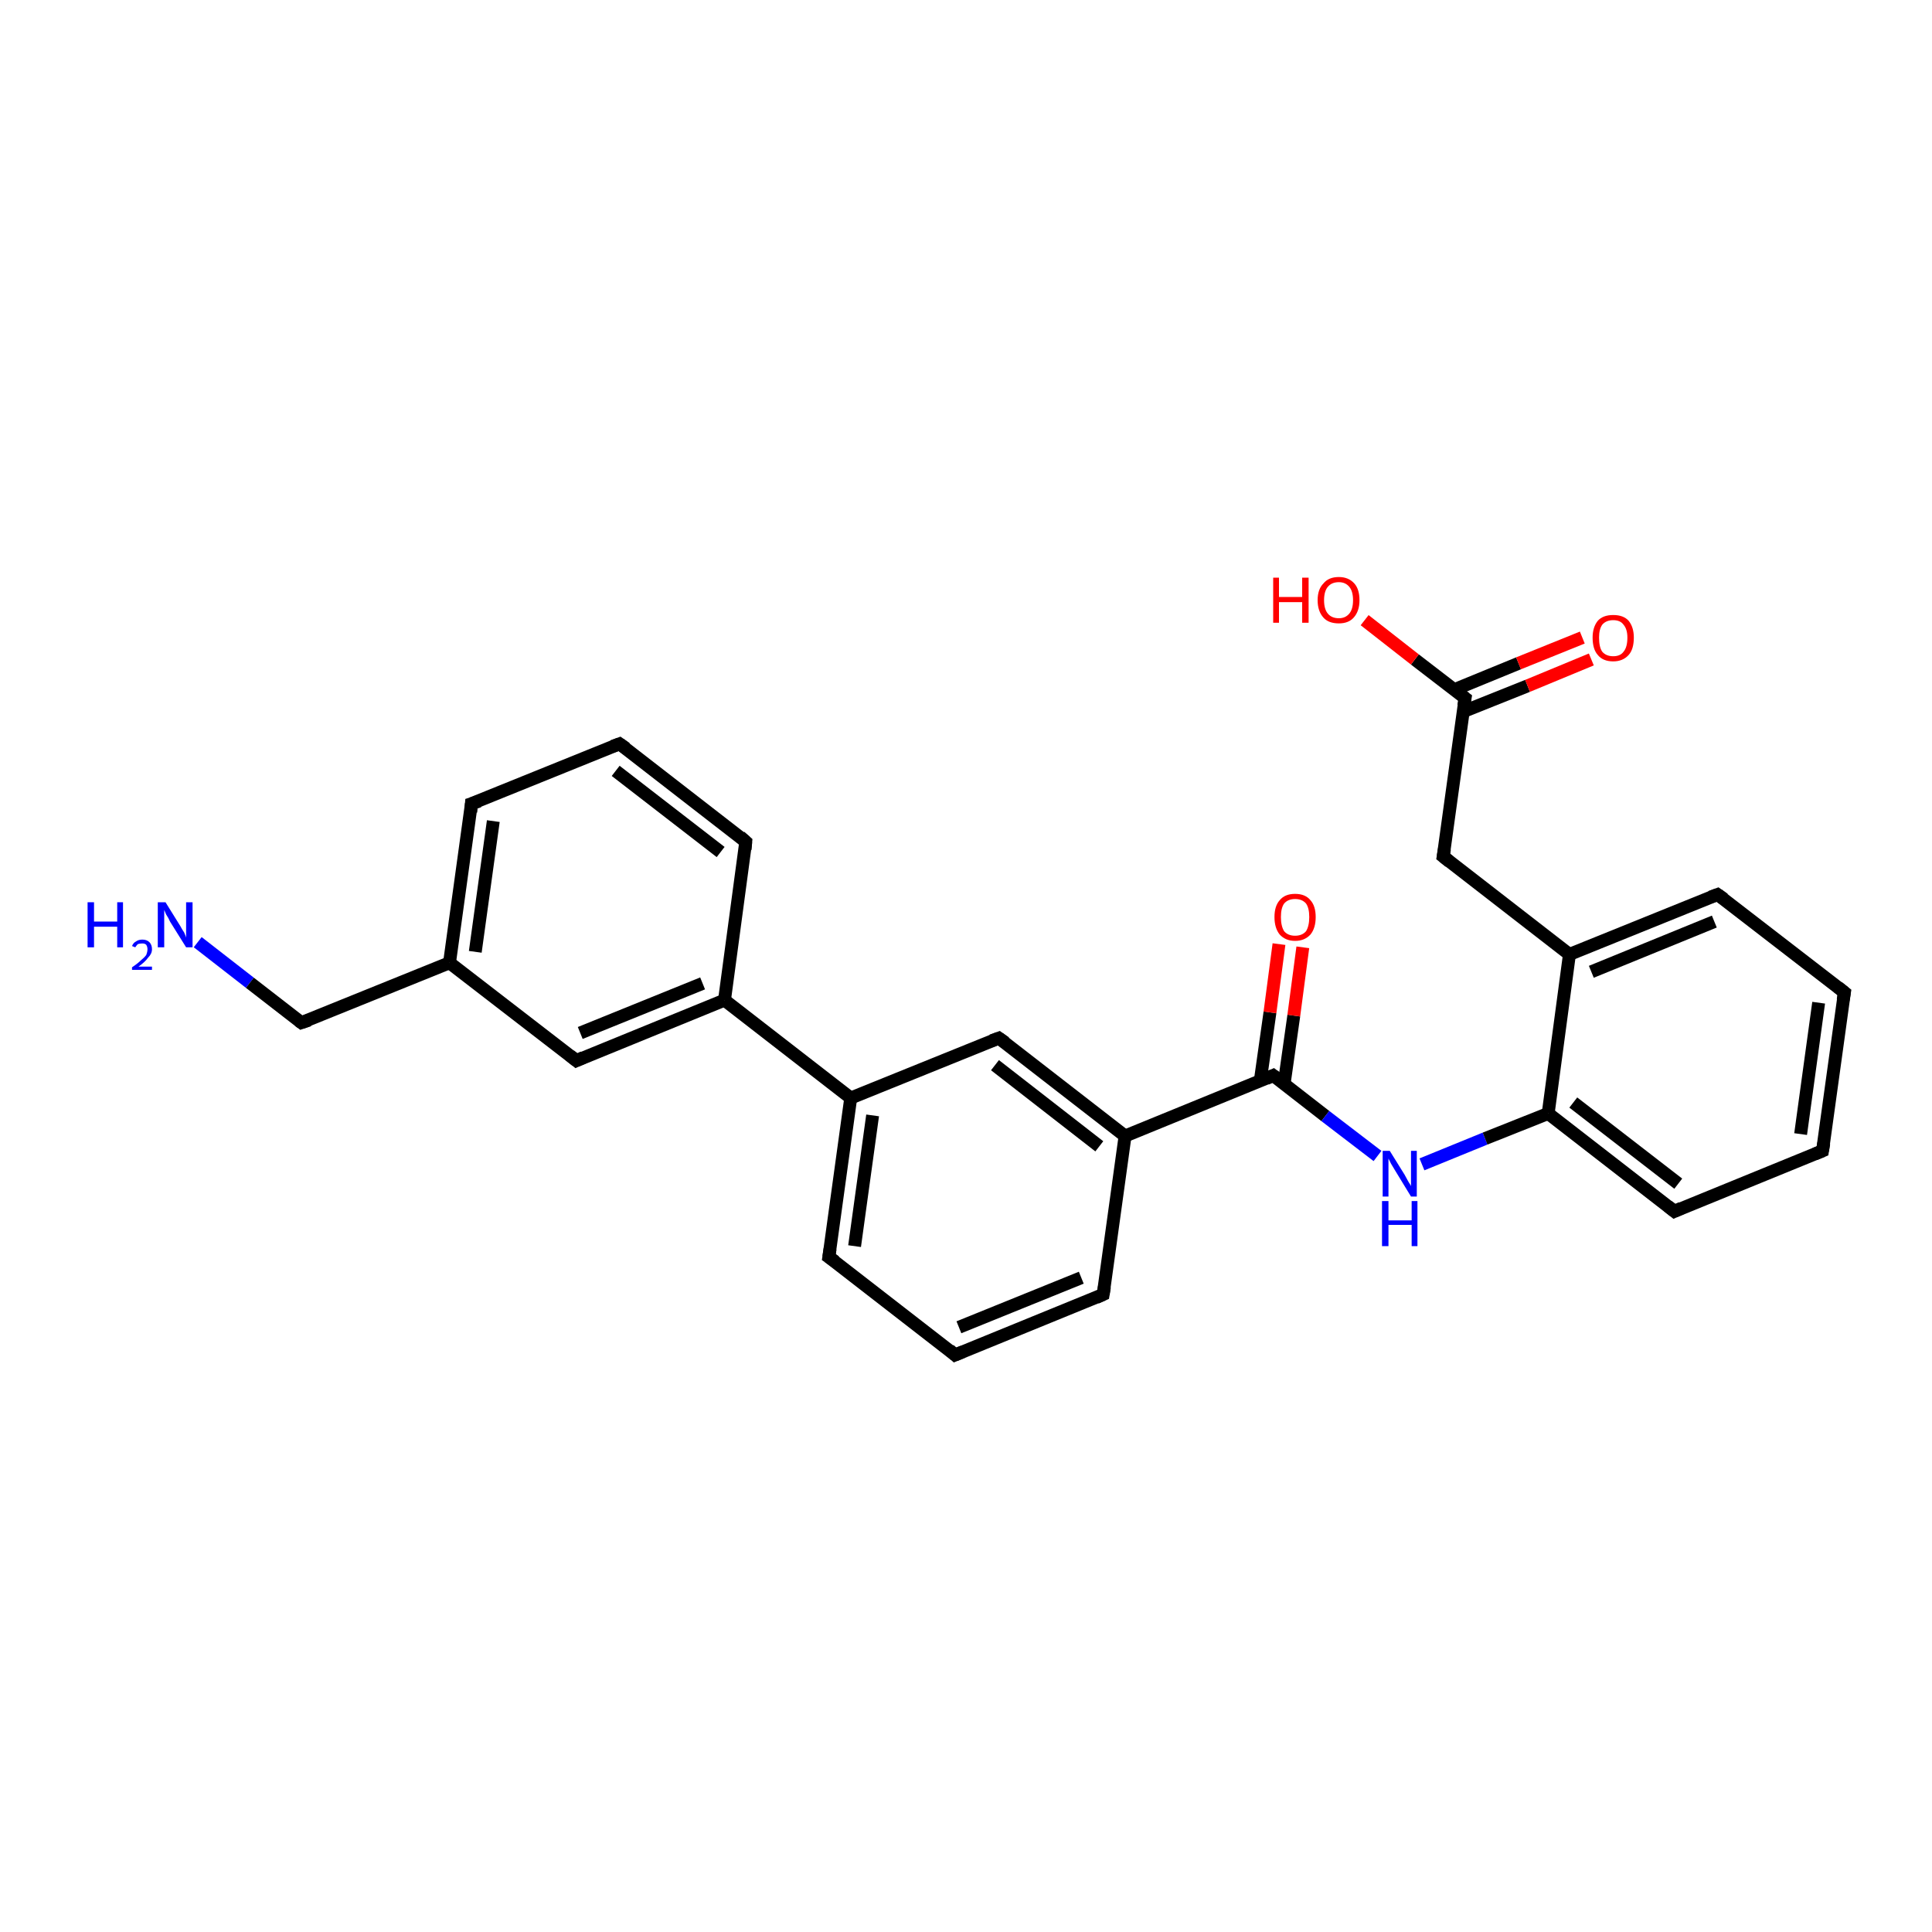 <?xml version='1.0' encoding='iso-8859-1'?>
<svg version='1.1' baseProfile='full'
              xmlns='http://www.w3.org/2000/svg'
                      xmlns:rdkit='http://www.rdkit.org/xml'
                      xmlns:xlink='http://www.w3.org/1999/xlink'
                  xml:space='preserve'
width='300px' height='300px' viewBox='0 0 300 300'>
<!-- END OF HEADER -->
<rect style='opacity:1.0;fill:#FFFFFF;stroke:none' width='300.0' height='300.0' x='0.0' y='0.0'> </rect>
<path class='bond-0 atom-0 atom-1' d='M 30.7,146.3 L 38.8,152.6' style='fill:none;fill-rule:evenodd;stroke:#0000FF;stroke-width:2.0px;stroke-linecap:butt;stroke-linejoin:miter;stroke-opacity:1' />
<path class='bond-0 atom-0 atom-1' d='M 38.8,152.6 L 46.8,158.8' style='fill:none;fill-rule:evenodd;stroke:#000000;stroke-width:2.0px;stroke-linecap:butt;stroke-linejoin:miter;stroke-opacity:1' />
<path class='bond-1 atom-1 atom-2' d='M 46.8,158.8 L 69.8,149.5' style='fill:none;fill-rule:evenodd;stroke:#000000;stroke-width:2.0px;stroke-linecap:butt;stroke-linejoin:miter;stroke-opacity:1' />
<path class='bond-2 atom-2 atom-3' d='M 69.8,149.5 L 73.2,124.8' style='fill:none;fill-rule:evenodd;stroke:#000000;stroke-width:2.0px;stroke-linecap:butt;stroke-linejoin:miter;stroke-opacity:1' />
<path class='bond-2 atom-2 atom-3' d='M 73.8,147.8 L 76.6,127.5' style='fill:none;fill-rule:evenodd;stroke:#000000;stroke-width:2.0px;stroke-linecap:butt;stroke-linejoin:miter;stroke-opacity:1' />
<path class='bond-3 atom-3 atom-4' d='M 73.2,124.8 L 96.2,115.5' style='fill:none;fill-rule:evenodd;stroke:#000000;stroke-width:2.0px;stroke-linecap:butt;stroke-linejoin:miter;stroke-opacity:1' />
<path class='bond-4 atom-4 atom-5' d='M 96.2,115.5 L 115.8,130.7' style='fill:none;fill-rule:evenodd;stroke:#000000;stroke-width:2.0px;stroke-linecap:butt;stroke-linejoin:miter;stroke-opacity:1' />
<path class='bond-4 atom-4 atom-5' d='M 95.6,119.7 L 111.9,132.3' style='fill:none;fill-rule:evenodd;stroke:#000000;stroke-width:2.0px;stroke-linecap:butt;stroke-linejoin:miter;stroke-opacity:1' />
<path class='bond-5 atom-5 atom-6' d='M 115.8,130.7 L 112.5,155.3' style='fill:none;fill-rule:evenodd;stroke:#000000;stroke-width:2.0px;stroke-linecap:butt;stroke-linejoin:miter;stroke-opacity:1' />
<path class='bond-6 atom-6 atom-7' d='M 112.5,155.3 L 89.5,164.7' style='fill:none;fill-rule:evenodd;stroke:#000000;stroke-width:2.0px;stroke-linecap:butt;stroke-linejoin:miter;stroke-opacity:1' />
<path class='bond-6 atom-6 atom-7' d='M 109.1,152.7 L 90.1,160.4' style='fill:none;fill-rule:evenodd;stroke:#000000;stroke-width:2.0px;stroke-linecap:butt;stroke-linejoin:miter;stroke-opacity:1' />
<path class='bond-7 atom-6 atom-8' d='M 112.5,155.3 L 132.1,170.5' style='fill:none;fill-rule:evenodd;stroke:#000000;stroke-width:2.0px;stroke-linecap:butt;stroke-linejoin:miter;stroke-opacity:1' />
<path class='bond-8 atom-8 atom-9' d='M 132.1,170.5 L 128.7,195.2' style='fill:none;fill-rule:evenodd;stroke:#000000;stroke-width:2.0px;stroke-linecap:butt;stroke-linejoin:miter;stroke-opacity:1' />
<path class='bond-8 atom-8 atom-9' d='M 135.5,173.2 L 132.7,193.5' style='fill:none;fill-rule:evenodd;stroke:#000000;stroke-width:2.0px;stroke-linecap:butt;stroke-linejoin:miter;stroke-opacity:1' />
<path class='bond-9 atom-9 atom-10' d='M 128.7,195.2 L 148.3,210.4' style='fill:none;fill-rule:evenodd;stroke:#000000;stroke-width:2.0px;stroke-linecap:butt;stroke-linejoin:miter;stroke-opacity:1' />
<path class='bond-10 atom-10 atom-11' d='M 148.3,210.4 L 171.3,201.0' style='fill:none;fill-rule:evenodd;stroke:#000000;stroke-width:2.0px;stroke-linecap:butt;stroke-linejoin:miter;stroke-opacity:1' />
<path class='bond-10 atom-10 atom-11' d='M 148.9,206.1 L 167.9,198.4' style='fill:none;fill-rule:evenodd;stroke:#000000;stroke-width:2.0px;stroke-linecap:butt;stroke-linejoin:miter;stroke-opacity:1' />
<path class='bond-11 atom-11 atom-12' d='M 171.3,201.0 L 174.7,176.4' style='fill:none;fill-rule:evenodd;stroke:#000000;stroke-width:2.0px;stroke-linecap:butt;stroke-linejoin:miter;stroke-opacity:1' />
<path class='bond-12 atom-12 atom-13' d='M 174.7,176.4 L 155.1,161.2' style='fill:none;fill-rule:evenodd;stroke:#000000;stroke-width:2.0px;stroke-linecap:butt;stroke-linejoin:miter;stroke-opacity:1' />
<path class='bond-12 atom-12 atom-13' d='M 170.7,178.0 L 154.5,165.4' style='fill:none;fill-rule:evenodd;stroke:#000000;stroke-width:2.0px;stroke-linecap:butt;stroke-linejoin:miter;stroke-opacity:1' />
<path class='bond-13 atom-12 atom-14' d='M 174.7,176.4 L 197.7,167.0' style='fill:none;fill-rule:evenodd;stroke:#000000;stroke-width:2.0px;stroke-linecap:butt;stroke-linejoin:miter;stroke-opacity:1' />
<path class='bond-14 atom-14 atom-15' d='M 199.4,168.3 L 200.9,157.7' style='fill:none;fill-rule:evenodd;stroke:#000000;stroke-width:2.0px;stroke-linecap:butt;stroke-linejoin:miter;stroke-opacity:1' />
<path class='bond-14 atom-14 atom-15' d='M 200.9,157.7 L 202.3,147.1' style='fill:none;fill-rule:evenodd;stroke:#FF0000;stroke-width:2.0px;stroke-linecap:butt;stroke-linejoin:miter;stroke-opacity:1' />
<path class='bond-14 atom-14 atom-15' d='M 195.7,167.8 L 197.2,157.2' style='fill:none;fill-rule:evenodd;stroke:#000000;stroke-width:2.0px;stroke-linecap:butt;stroke-linejoin:miter;stroke-opacity:1' />
<path class='bond-14 atom-14 atom-15' d='M 197.2,157.2 L 198.6,146.6' style='fill:none;fill-rule:evenodd;stroke:#FF0000;stroke-width:2.0px;stroke-linecap:butt;stroke-linejoin:miter;stroke-opacity:1' />
<path class='bond-15 atom-14 atom-16' d='M 197.7,167.0 L 205.8,173.3' style='fill:none;fill-rule:evenodd;stroke:#000000;stroke-width:2.0px;stroke-linecap:butt;stroke-linejoin:miter;stroke-opacity:1' />
<path class='bond-15 atom-14 atom-16' d='M 205.8,173.3 L 213.9,179.5' style='fill:none;fill-rule:evenodd;stroke:#0000FF;stroke-width:2.0px;stroke-linecap:butt;stroke-linejoin:miter;stroke-opacity:1' />
<path class='bond-16 atom-16 atom-17' d='M 220.8,180.8 L 230.6,176.8' style='fill:none;fill-rule:evenodd;stroke:#0000FF;stroke-width:2.0px;stroke-linecap:butt;stroke-linejoin:miter;stroke-opacity:1' />
<path class='bond-16 atom-16 atom-17' d='M 230.6,176.8 L 240.4,172.9' style='fill:none;fill-rule:evenodd;stroke:#000000;stroke-width:2.0px;stroke-linecap:butt;stroke-linejoin:miter;stroke-opacity:1' />
<path class='bond-17 atom-17 atom-18' d='M 240.4,172.9 L 260.0,188.1' style='fill:none;fill-rule:evenodd;stroke:#000000;stroke-width:2.0px;stroke-linecap:butt;stroke-linejoin:miter;stroke-opacity:1' />
<path class='bond-17 atom-17 atom-18' d='M 244.3,171.2 L 260.6,183.8' style='fill:none;fill-rule:evenodd;stroke:#000000;stroke-width:2.0px;stroke-linecap:butt;stroke-linejoin:miter;stroke-opacity:1' />
<path class='bond-18 atom-18 atom-19' d='M 260.0,188.1 L 283.0,178.7' style='fill:none;fill-rule:evenodd;stroke:#000000;stroke-width:2.0px;stroke-linecap:butt;stroke-linejoin:miter;stroke-opacity:1' />
<path class='bond-19 atom-19 atom-20' d='M 283.0,178.7 L 286.4,154.1' style='fill:none;fill-rule:evenodd;stroke:#000000;stroke-width:2.0px;stroke-linecap:butt;stroke-linejoin:miter;stroke-opacity:1' />
<path class='bond-19 atom-19 atom-20' d='M 279.6,176.1 L 282.4,155.7' style='fill:none;fill-rule:evenodd;stroke:#000000;stroke-width:2.0px;stroke-linecap:butt;stroke-linejoin:miter;stroke-opacity:1' />
<path class='bond-20 atom-20 atom-21' d='M 286.4,154.1 L 266.7,138.9' style='fill:none;fill-rule:evenodd;stroke:#000000;stroke-width:2.0px;stroke-linecap:butt;stroke-linejoin:miter;stroke-opacity:1' />
<path class='bond-21 atom-21 atom-22' d='M 266.7,138.9 L 243.7,148.2' style='fill:none;fill-rule:evenodd;stroke:#000000;stroke-width:2.0px;stroke-linecap:butt;stroke-linejoin:miter;stroke-opacity:1' />
<path class='bond-21 atom-21 atom-22' d='M 266.2,143.1 L 247.1,150.9' style='fill:none;fill-rule:evenodd;stroke:#000000;stroke-width:2.0px;stroke-linecap:butt;stroke-linejoin:miter;stroke-opacity:1' />
<path class='bond-22 atom-22 atom-23' d='M 243.7,148.2 L 224.1,133.0' style='fill:none;fill-rule:evenodd;stroke:#000000;stroke-width:2.0px;stroke-linecap:butt;stroke-linejoin:miter;stroke-opacity:1' />
<path class='bond-23 atom-23 atom-24' d='M 224.1,133.0 L 227.5,108.4' style='fill:none;fill-rule:evenodd;stroke:#000000;stroke-width:2.0px;stroke-linecap:butt;stroke-linejoin:miter;stroke-opacity:1' />
<path class='bond-24 atom-24 atom-25' d='M 227.5,108.4 L 219.7,102.4' style='fill:none;fill-rule:evenodd;stroke:#000000;stroke-width:2.0px;stroke-linecap:butt;stroke-linejoin:miter;stroke-opacity:1' />
<path class='bond-24 atom-24 atom-25' d='M 219.7,102.4 L 211.9,96.3' style='fill:none;fill-rule:evenodd;stroke:#FF0000;stroke-width:2.0px;stroke-linecap:butt;stroke-linejoin:miter;stroke-opacity:1' />
<path class='bond-25 atom-24 atom-26' d='M 227.2,110.5 L 237.2,106.5' style='fill:none;fill-rule:evenodd;stroke:#000000;stroke-width:2.0px;stroke-linecap:butt;stroke-linejoin:miter;stroke-opacity:1' />
<path class='bond-25 atom-24 atom-26' d='M 237.2,106.5 L 247.1,102.4' style='fill:none;fill-rule:evenodd;stroke:#FF0000;stroke-width:2.0px;stroke-linecap:butt;stroke-linejoin:miter;stroke-opacity:1' />
<path class='bond-25 atom-24 atom-26' d='M 225.8,107.1 L 235.8,103.0' style='fill:none;fill-rule:evenodd;stroke:#000000;stroke-width:2.0px;stroke-linecap:butt;stroke-linejoin:miter;stroke-opacity:1' />
<path class='bond-25 atom-24 atom-26' d='M 235.8,103.0 L 245.7,99.0' style='fill:none;fill-rule:evenodd;stroke:#FF0000;stroke-width:2.0px;stroke-linecap:butt;stroke-linejoin:miter;stroke-opacity:1' />
<path class='bond-26 atom-7 atom-2' d='M 89.5,164.7 L 69.8,149.5' style='fill:none;fill-rule:evenodd;stroke:#000000;stroke-width:2.0px;stroke-linecap:butt;stroke-linejoin:miter;stroke-opacity:1' />
<path class='bond-27 atom-13 atom-8' d='M 155.1,161.2 L 132.1,170.5' style='fill:none;fill-rule:evenodd;stroke:#000000;stroke-width:2.0px;stroke-linecap:butt;stroke-linejoin:miter;stroke-opacity:1' />
<path class='bond-28 atom-22 atom-17' d='M 243.7,148.2 L 240.4,172.9' style='fill:none;fill-rule:evenodd;stroke:#000000;stroke-width:2.0px;stroke-linecap:butt;stroke-linejoin:miter;stroke-opacity:1' />
<path d='M 46.4,158.5 L 46.8,158.8 L 48.0,158.4' style='fill:none;stroke:#000000;stroke-width:2.0px;stroke-linecap:butt;stroke-linejoin:miter;stroke-opacity:1;' />
<path d='M 73.1,126.1 L 73.2,124.8 L 74.4,124.4' style='fill:none;stroke:#000000;stroke-width:2.0px;stroke-linecap:butt;stroke-linejoin:miter;stroke-opacity:1;' />
<path d='M 95.1,115.9 L 96.2,115.5 L 97.2,116.2' style='fill:none;stroke:#000000;stroke-width:2.0px;stroke-linecap:butt;stroke-linejoin:miter;stroke-opacity:1;' />
<path d='M 114.9,129.9 L 115.8,130.7 L 115.7,131.9' style='fill:none;stroke:#000000;stroke-width:2.0px;stroke-linecap:butt;stroke-linejoin:miter;stroke-opacity:1;' />
<path d='M 90.6,164.2 L 89.5,164.7 L 88.5,163.9' style='fill:none;stroke:#000000;stroke-width:2.0px;stroke-linecap:butt;stroke-linejoin:miter;stroke-opacity:1;' />
<path d='M 128.9,193.9 L 128.7,195.2 L 129.7,195.9' style='fill:none;stroke:#000000;stroke-width:2.0px;stroke-linecap:butt;stroke-linejoin:miter;stroke-opacity:1;' />
<path d='M 147.4,209.6 L 148.3,210.4 L 149.5,209.9' style='fill:none;stroke:#000000;stroke-width:2.0px;stroke-linecap:butt;stroke-linejoin:miter;stroke-opacity:1;' />
<path d='M 170.2,201.5 L 171.3,201.0 L 171.5,199.8' style='fill:none;stroke:#000000;stroke-width:2.0px;stroke-linecap:butt;stroke-linejoin:miter;stroke-opacity:1;' />
<path d='M 156.1,161.9 L 155.1,161.2 L 154.0,161.6' style='fill:none;stroke:#000000;stroke-width:2.0px;stroke-linecap:butt;stroke-linejoin:miter;stroke-opacity:1;' />
<path d='M 196.6,167.5 L 197.7,167.0 L 198.1,167.3' style='fill:none;stroke:#000000;stroke-width:2.0px;stroke-linecap:butt;stroke-linejoin:miter;stroke-opacity:1;' />
<path d='M 259.0,187.3 L 260.0,188.1 L 261.1,187.6' style='fill:none;stroke:#000000;stroke-width:2.0px;stroke-linecap:butt;stroke-linejoin:miter;stroke-opacity:1;' />
<path d='M 281.8,179.2 L 283.0,178.7 L 283.2,177.5' style='fill:none;stroke:#000000;stroke-width:2.0px;stroke-linecap:butt;stroke-linejoin:miter;stroke-opacity:1;' />
<path d='M 286.2,155.3 L 286.4,154.1 L 285.4,153.3' style='fill:none;stroke:#000000;stroke-width:2.0px;stroke-linecap:butt;stroke-linejoin:miter;stroke-opacity:1;' />
<path d='M 267.7,139.6 L 266.7,138.9 L 265.6,139.3' style='fill:none;stroke:#000000;stroke-width:2.0px;stroke-linecap:butt;stroke-linejoin:miter;stroke-opacity:1;' />
<path d='M 225.1,133.8 L 224.1,133.0 L 224.3,131.8' style='fill:none;stroke:#000000;stroke-width:2.0px;stroke-linecap:butt;stroke-linejoin:miter;stroke-opacity:1;' />
<path d='M 227.3,109.6 L 227.5,108.4 L 227.1,108.1' style='fill:none;stroke:#000000;stroke-width:2.0px;stroke-linecap:butt;stroke-linejoin:miter;stroke-opacity:1;' />
<path class='atom-0' d='M 13.6 140.1
L 14.6 140.1
L 14.6 143.1
L 18.2 143.1
L 18.2 140.1
L 19.1 140.1
L 19.1 147.1
L 18.2 147.1
L 18.2 143.9
L 14.6 143.9
L 14.6 147.1
L 13.6 147.1
L 13.6 140.1
' fill='#0000FF'/>
<path class='atom-0' d='M 20.5 146.9
Q 20.7 146.4, 21.1 146.2
Q 21.5 145.9, 22.1 145.9
Q 22.8 145.9, 23.2 146.3
Q 23.6 146.7, 23.6 147.4
Q 23.6 148.1, 23.0 148.7
Q 22.5 149.4, 21.5 150.1
L 23.6 150.1
L 23.6 150.6
L 20.5 150.6
L 20.5 150.2
Q 21.4 149.6, 21.9 149.1
Q 22.4 148.7, 22.7 148.3
Q 22.9 147.8, 22.9 147.4
Q 22.9 147.0, 22.7 146.7
Q 22.5 146.5, 22.1 146.5
Q 21.7 146.5, 21.4 146.6
Q 21.2 146.8, 21.0 147.1
L 20.5 146.9
' fill='#0000FF'/>
<path class='atom-0' d='M 25.7 140.1
L 28.0 143.8
Q 28.2 144.2, 28.6 144.8
Q 28.9 145.5, 28.9 145.6
L 28.9 140.1
L 29.9 140.1
L 29.9 147.1
L 28.9 147.1
L 26.4 143.1
Q 26.2 142.6, 25.8 142.0
Q 25.6 141.5, 25.5 141.3
L 25.5 147.1
L 24.5 147.1
L 24.5 140.1
L 25.7 140.1
' fill='#0000FF'/>
<path class='atom-15' d='M 197.9 142.4
Q 197.9 140.7, 198.7 139.8
Q 199.5 138.8, 201.1 138.8
Q 202.7 138.8, 203.5 139.8
Q 204.3 140.7, 204.3 142.4
Q 204.3 144.1, 203.5 145.1
Q 202.6 146.1, 201.1 146.1
Q 199.6 146.1, 198.7 145.1
Q 197.9 144.1, 197.9 142.4
M 201.1 145.3
Q 202.2 145.3, 202.8 144.6
Q 203.3 143.8, 203.3 142.4
Q 203.3 141.0, 202.8 140.3
Q 202.2 139.6, 201.1 139.6
Q 200.0 139.6, 199.4 140.3
Q 198.9 141.0, 198.9 142.4
Q 198.9 143.8, 199.4 144.6
Q 200.0 145.3, 201.1 145.3
' fill='#FF0000'/>
<path class='atom-16' d='M 215.8 178.7
L 218.1 182.4
Q 218.3 182.8, 218.7 183.5
Q 219.1 184.1, 219.1 184.2
L 219.1 178.7
L 220.0 178.7
L 220.0 185.8
L 219.1 185.8
L 216.6 181.7
Q 216.3 181.2, 216.0 180.7
Q 215.7 180.1, 215.6 179.9
L 215.6 185.8
L 214.7 185.8
L 214.7 178.7
L 215.8 178.7
' fill='#0000FF'/>
<path class='atom-16' d='M 214.6 186.5
L 215.6 186.5
L 215.6 189.5
L 219.2 189.5
L 219.2 186.5
L 220.1 186.5
L 220.1 193.5
L 219.2 193.5
L 219.2 190.2
L 215.6 190.2
L 215.6 193.5
L 214.6 193.5
L 214.6 186.5
' fill='#0000FF'/>
<path class='atom-25' d='M 197.7 89.7
L 198.6 89.7
L 198.6 92.7
L 202.2 92.7
L 202.2 89.7
L 203.2 89.7
L 203.2 96.7
L 202.2 96.7
L 202.2 93.5
L 198.6 93.5
L 198.6 96.7
L 197.7 96.7
L 197.7 89.7
' fill='#FF0000'/>
<path class='atom-25' d='M 204.6 93.2
Q 204.6 91.5, 205.5 90.6
Q 206.3 89.6, 207.9 89.6
Q 209.4 89.6, 210.3 90.6
Q 211.1 91.5, 211.1 93.2
Q 211.1 94.9, 210.2 95.9
Q 209.4 96.8, 207.9 96.8
Q 206.3 96.8, 205.5 95.9
Q 204.6 94.9, 204.6 93.2
M 207.9 96.0
Q 208.9 96.0, 209.5 95.3
Q 210.1 94.6, 210.1 93.2
Q 210.1 91.8, 209.5 91.1
Q 208.9 90.4, 207.9 90.4
Q 206.8 90.4, 206.2 91.1
Q 205.6 91.8, 205.6 93.2
Q 205.6 94.6, 206.2 95.3
Q 206.8 96.0, 207.9 96.0
' fill='#FF0000'/>
<path class='atom-26' d='M 247.3 99.0
Q 247.3 97.4, 248.1 96.4
Q 248.9 95.5, 250.5 95.5
Q 252.1 95.5, 252.9 96.4
Q 253.7 97.4, 253.7 99.0
Q 253.7 100.8, 252.9 101.7
Q 252.0 102.7, 250.5 102.7
Q 248.9 102.7, 248.1 101.7
Q 247.3 100.8, 247.3 99.0
M 250.5 101.9
Q 251.6 101.9, 252.1 101.2
Q 252.7 100.5, 252.7 99.0
Q 252.7 97.7, 252.1 97.0
Q 251.6 96.3, 250.5 96.3
Q 249.4 96.3, 248.8 97.0
Q 248.3 97.7, 248.3 99.0
Q 248.3 100.5, 248.8 101.2
Q 249.4 101.9, 250.5 101.9
' fill='#FF0000'/>
</svg>
